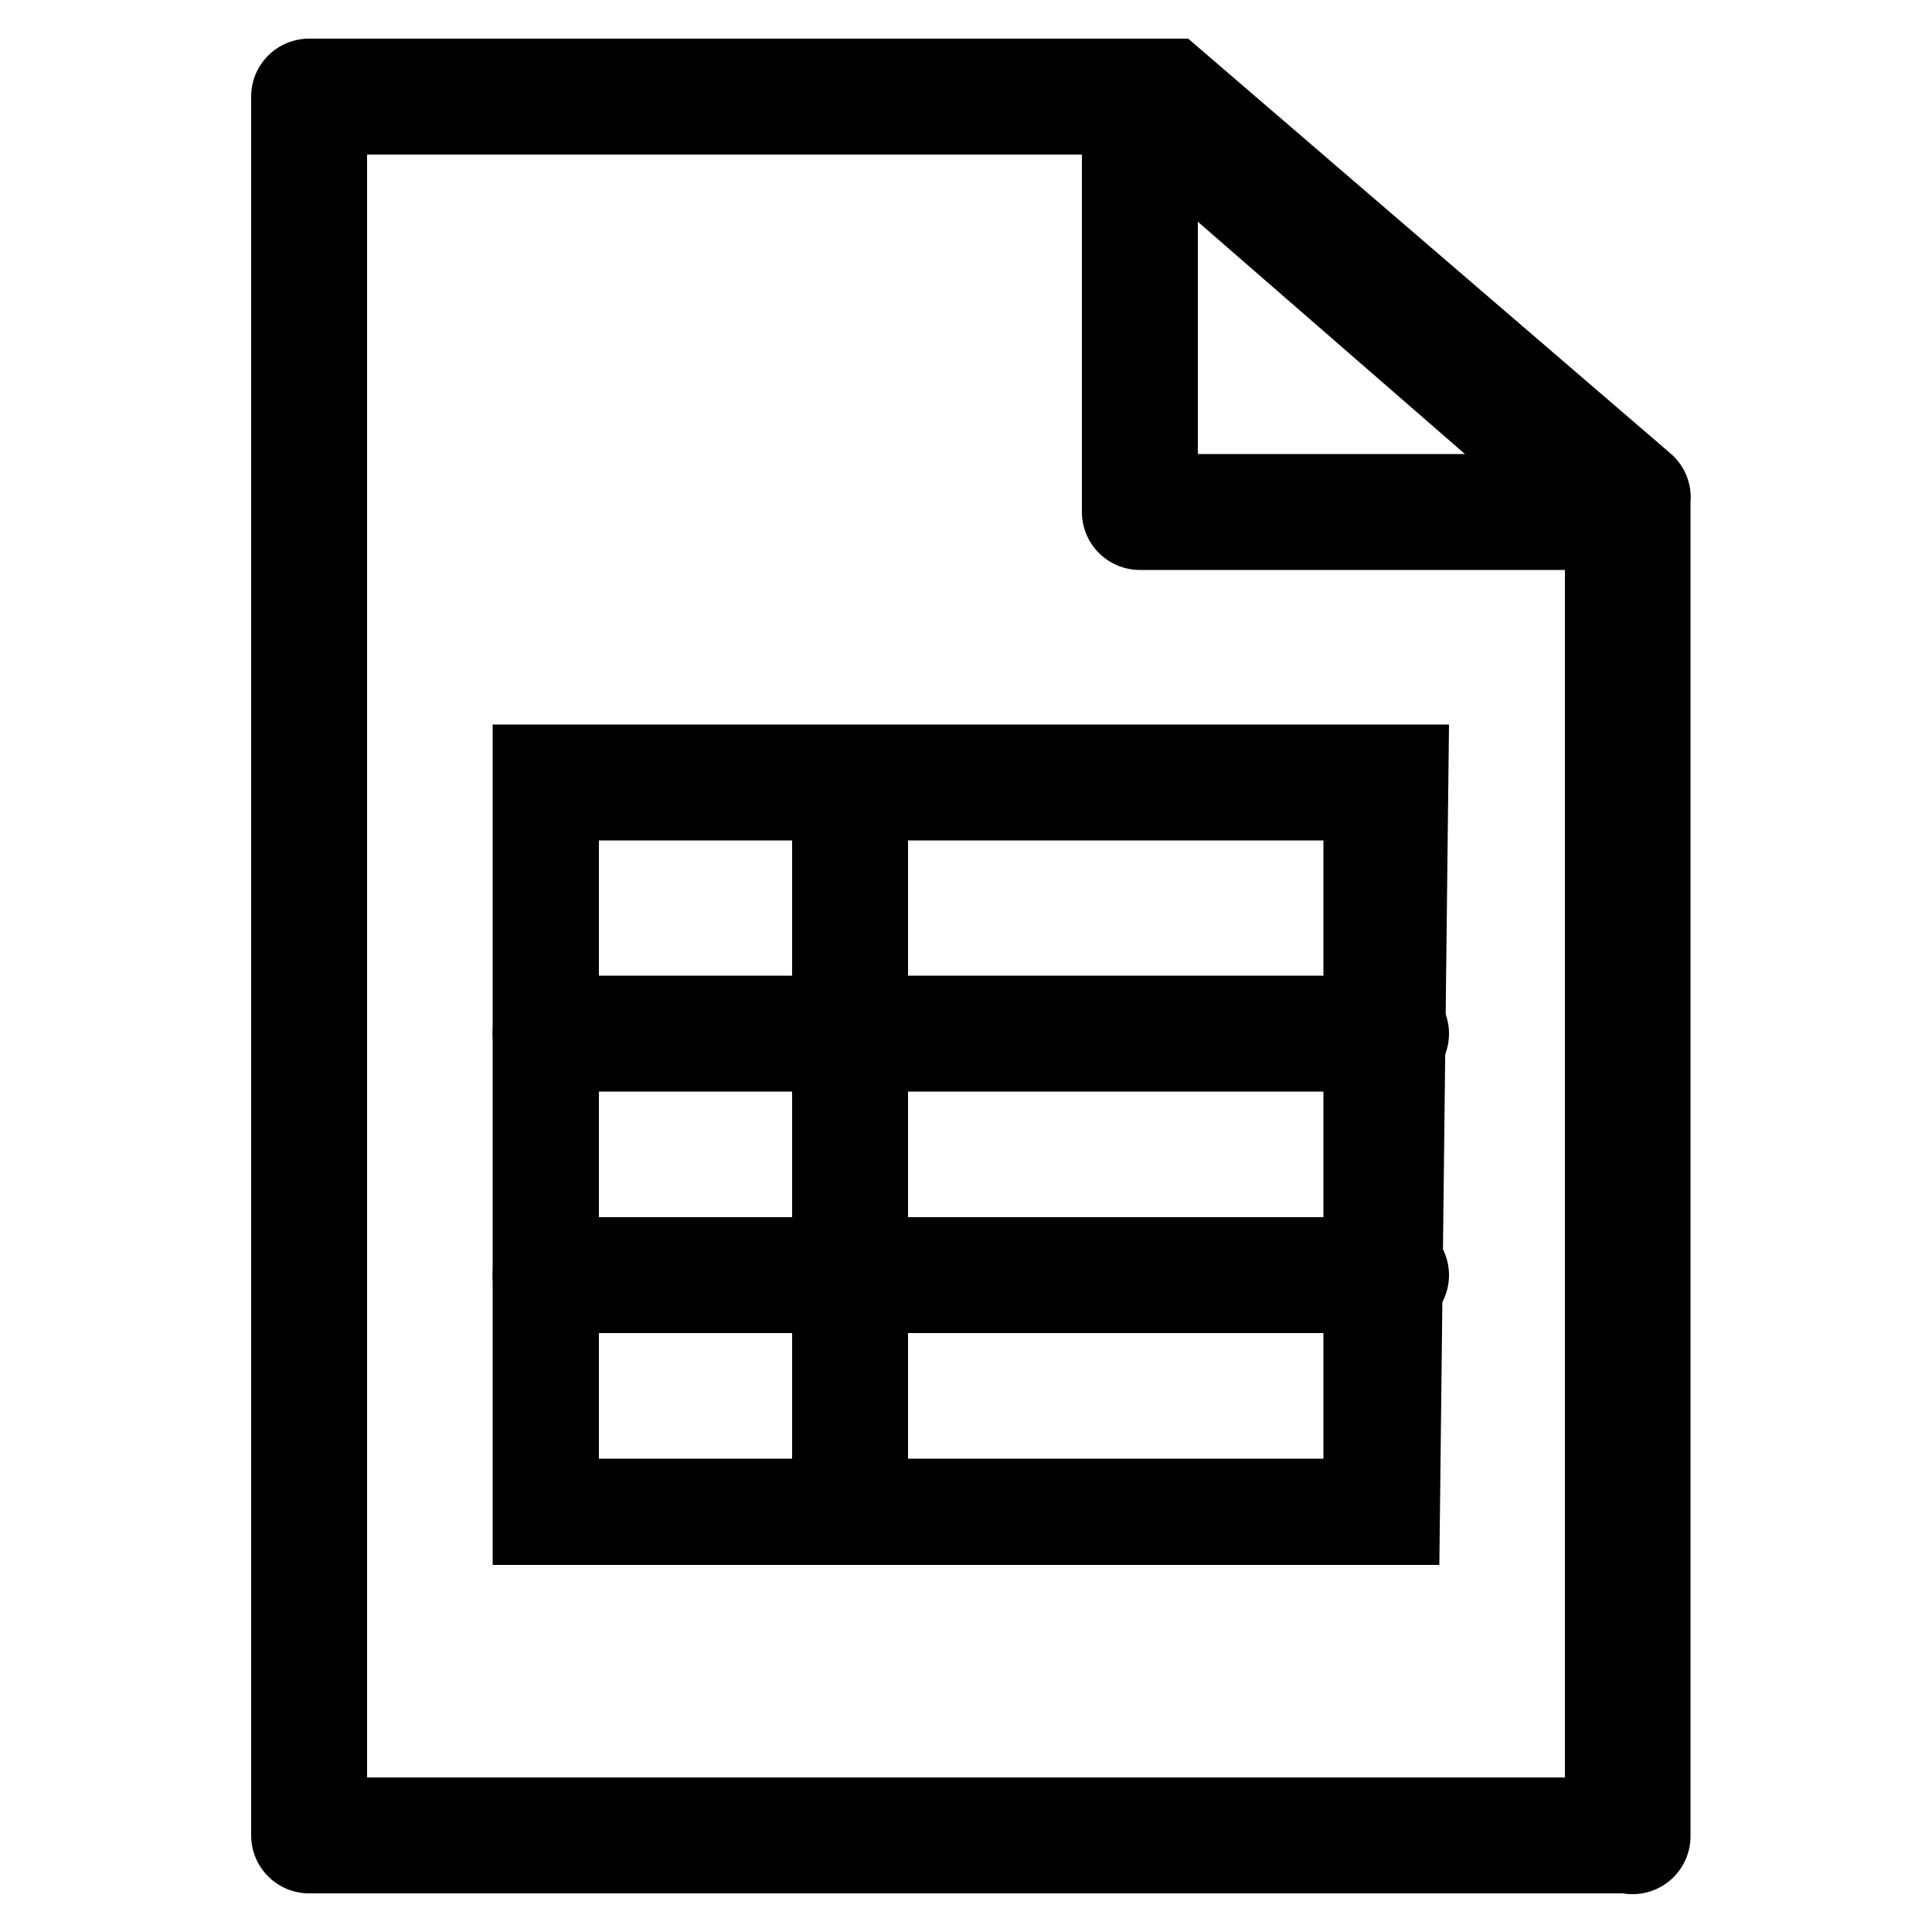 <?xml version="1.0" encoding="utf-8"?>
<svg xmlns="http://www.w3.org/2000/svg" viewBox="0 0 20 20">
    <title>data</title>
    <path d="M16.8,19.6H3.2a.6.6,0,0,1-.6-.6V1A.6.6,0,0,1,3.2.4h9.1l5,4.3a.6.6,0,0,1,.2.5V19A.6.6,0,0,1,16.8,19.6ZM3.8,18.4H16.2V5.6l-4.6-4H3.8Z"/>
    <path d="M16.8,5.9h-5a.6.6,0,0,1-.6-.6V1h1.2V4.7h4.4Z"/>
    <path d="M14.9,16.2H5.1V7.5h9.9ZM6.2,15.1h7.5V8.7H6.2Z"/>
    <path d="M14.3,11.3H5.7a.6.6,0,1,1,0-1.2h8.7a.6.6,0,1,1,0,1.2Z"/>
    <path d="M14.3,13.8H5.7a.6.6,0,0,1,0-1.2h8.7a.6.6,0,1,1,0,1.2Z"/>
    <path d="M8.8,15.7a.6.6,0,0,1-.6-.6V8.2a.6.6,0,0,1,1.2,0v6.9A.6.6,0,0,1,8.8,15.7Z"/>
</svg>
